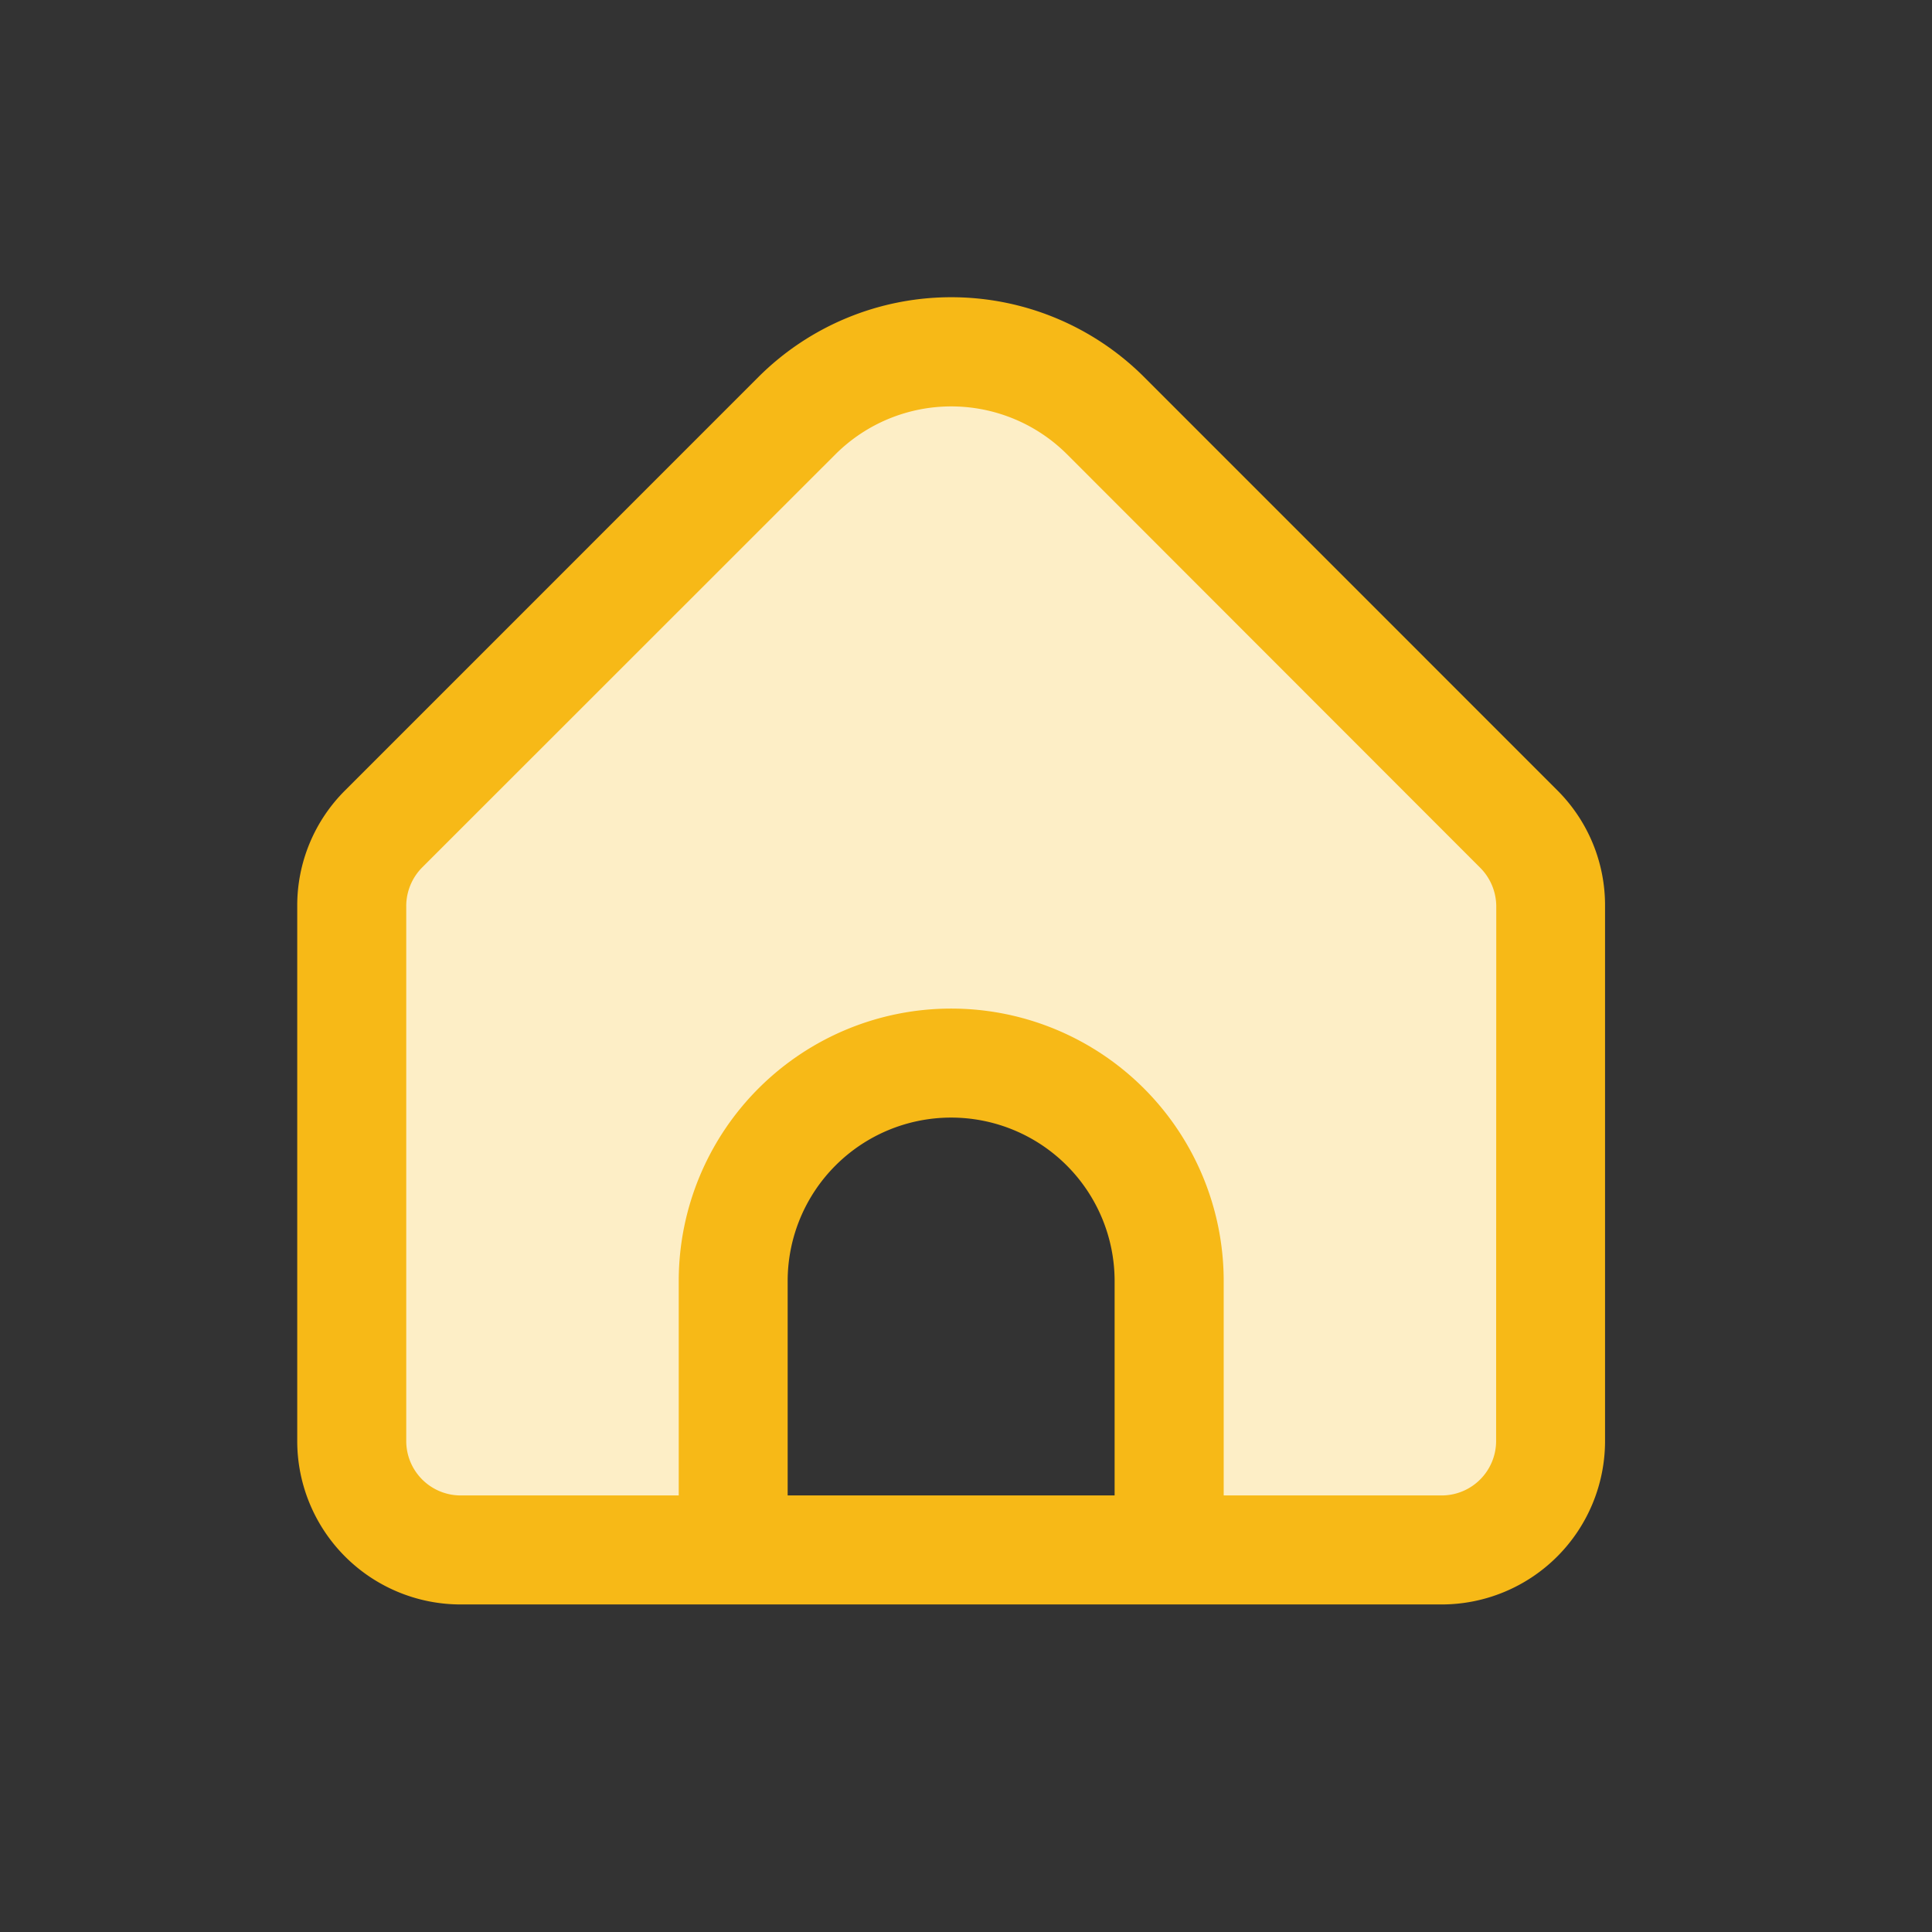 <svg xmlns="http://www.w3.org/2000/svg" width="26" height="26" viewBox="0 0 26 26">
  <rect x="0" y="0" width="26" height="26" fill="#333333" stroke="none"/>
  <g id="home" transform="translate(-18 -740)">
    <rect id="Rectangle_2" data-name="Rectangle 2" width="26" height="26" transform="translate(18 740)" fill="rgba(252,77,69,0)"/>
    <path id="Path_254714" data-name="Path 254714" d="M22.655,759.863v-7.839l4.426-5.109,3.334-2.356,2.567.828,5.67,5.88v8.291l-.563,1.413H33.445l.461-3.546-.924-2.25-2.567-1.136-2.395,1.629-.25,4.2v1.108l-4.674-.313Z" fill="#fdeec6"/>
    <path id="home_2_" data-name="home (2)" d="M16.958,6.657,11.395,1.093a3.673,3.673,0,0,0-5.187,0L.645,6.657A2.184,2.184,0,0,0,0,8.213v7.2a2.2,2.2,0,0,0,2.2,2.2H15.4a2.2,2.2,0,0,0,2.2-2.2v-7.2A2.184,2.184,0,0,0,16.958,6.657ZM11,16.146H6.6V13.261a2.2,2.2,0,1,1,4.4,0Zm5.134-.733a.733.733,0,0,1-.733.733H12.468V13.261a3.667,3.667,0,1,0-7.334,0v2.885H2.2a.733.733,0,0,1-.733-.733v-7.2a.739.739,0,0,1,.215-.519L7.245,2.133a2.206,2.206,0,0,1,3.113,0L15.921,7.7a.739.739,0,0,1,.215.516Z" transform="translate(22 743.979)" fill="#f7b917"/>
  </g>
</svg>
